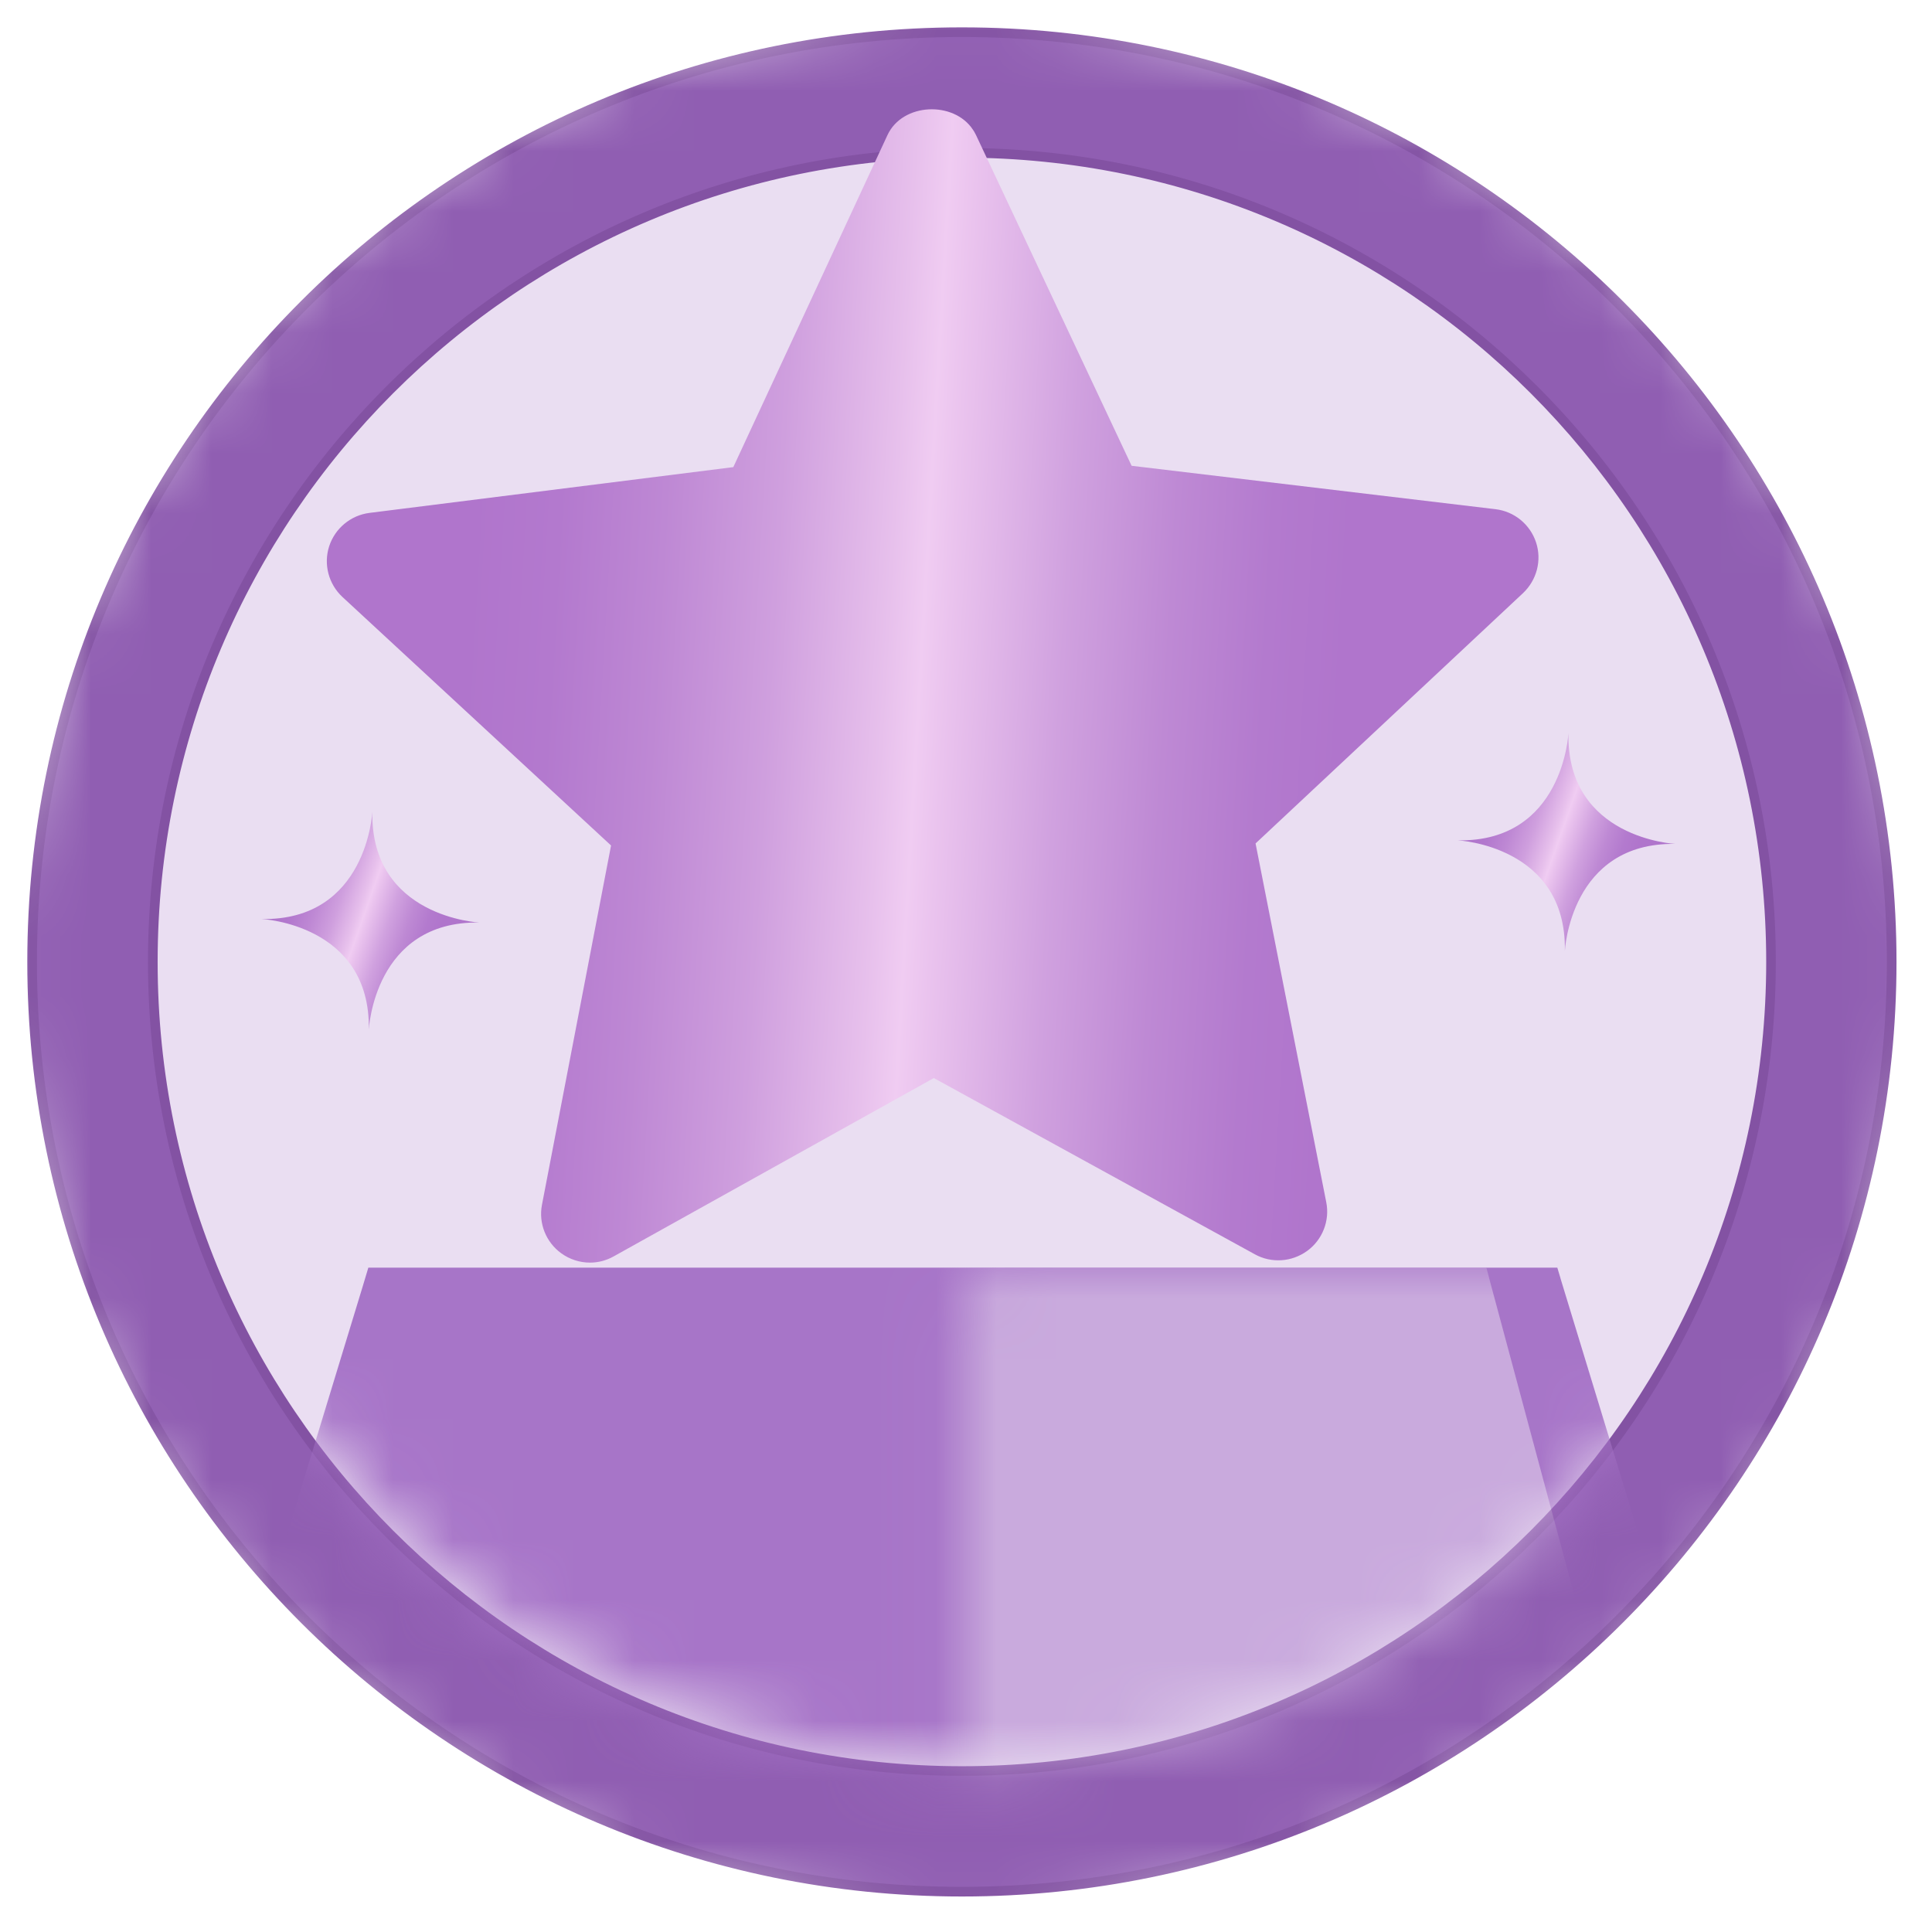 <svg width="32" height="32" viewBox="0 0 32 32" fill="none" xmlns="http://www.w3.org/2000/svg">
<g id="Group 3911">
<mask id="mask0_5_5654" style="mask-type:luminance" maskUnits="userSpaceOnUse" x="0" y="0" width="32" height="32">
<circle id="Mask" cx="16" cy="16" r="16" fill="white"/>
</mask>
<g mask="url(#mask0_5_5654)">
<circle id="Oval Copy 6" cx="15.932" cy="15.932" r="13.401" fill="#EADEF2"/>
<g id="Mask Copy 3" filter="url(#filter0_d_5_5654)">
<path fill-rule="evenodd" clip-rule="evenodd" d="M0.532 15.932C0.532 7.428 7.427 0.533 15.932 0.533C24.437 0.533 31.332 7.428 31.332 15.932C31.332 24.438 24.437 31.332 15.932 31.332C7.427 31.332 0.532 24.438 0.532 15.932ZM29.333 15.932C29.333 8.531 23.334 2.531 15.932 2.531C8.531 2.531 2.531 8.531 2.531 15.932C2.531 23.334 8.531 29.334 15.932 29.334C23.334 29.334 29.333 23.334 29.333 15.932Z" fill="#905EB2"/>
</g>
<path id="Mask Copy 3_2" fill-rule="evenodd" clip-rule="evenodd" d="M31.412 15.932C31.412 7.383 24.481 0.453 15.932 0.453C7.383 0.453 0.452 7.383 0.452 15.932C0.452 24.482 7.383 31.412 15.932 31.412C24.481 31.412 31.412 24.482 31.412 15.932ZM0.612 15.932C0.612 7.472 7.471 0.613 15.932 0.613C24.393 0.613 31.252 7.472 31.252 15.932C31.252 24.393 24.393 31.252 15.932 31.252C7.471 31.252 0.612 24.393 0.612 15.932ZM15.932 2.451C23.378 2.451 29.413 8.487 29.413 15.932C29.413 23.378 23.378 29.413 15.932 29.413C8.487 29.413 2.451 23.378 2.451 15.932C2.451 8.487 8.487 2.451 15.932 2.451ZM2.611 15.932C2.611 8.575 8.575 2.611 15.932 2.611C23.29 2.611 29.254 8.575 29.254 15.932C29.254 23.29 23.29 29.254 15.932 29.254C8.575 29.254 2.611 23.29 2.611 15.932Z" fill="#8352A3"/>
<g id="Group 37">
<mask id="mask1_5_5654" style="mask-type:luminance" maskUnits="userSpaceOnUse" x="2" y="2" width="28" height="28">
<circle id="Mask_2" cx="16.04" cy="15.64" r="13.589" fill="white"/>
</mask>
<g mask="url(#mask1_5_5654)">
<g id="Group 37_2">
<path id="Path" d="M27.551 26.757C27.186 27.101 26.805 27.429 26.408 27.742C24.121 29.546 21.361 30.781 18.349 31.228H13.291C10.372 30.794 7.69 29.62 5.442 27.904C5.043 27.6 4.659 27.279 4.289 26.941L4.41 26.546L6.004 21.319L6.101 20.996H25.794L25.846 21.169V21.172L27.429 26.36L27.551 26.757Z" fill="#A775C8"/>
<g id="Path_2">
<mask id="mask2_5_5654" style="mask-type:luminance" maskUnits="userSpaceOnUse" x="15" y="20" width="12" height="11">
<rect id="Mask_3" x="15.96" y="20.996" width="10.951" height="9.113" rx="0.495" fill="white"/>
</mask>
<g mask="url(#mask2_5_5654)">
<path id="Path_3" d="M26.432 27.741C24.139 29.546 21.371 30.781 18.351 31.228H13.279C10.351 30.794 7.663 29.62 5.408 27.904L5.514 27.516L7.073 21.71L7.162 21.379L7.265 20.996H24.619L24.69 21.264L24.779 21.595L26.325 27.351L26.432 27.741Z" fill="#C9AADD"/>
</g>
</g>
</g>
</g>
</g>
<g id="Group Copy 3">
<g id="Group">
<path id="Path_4" d="M25.442 8.984C25.344 8.686 25.082 8.471 24.771 8.434L18.743 7.715L16.164 2.233C16.162 2.229 16.158 2.224 16.156 2.219C16.144 2.193 16.13 2.169 16.114 2.147C15.797 1.668 14.948 1.701 14.699 2.238L12.146 7.737L6.121 8.495C5.81 8.534 5.549 8.75 5.452 9.048C5.356 9.346 5.442 9.673 5.671 9.887L10.121 14.004L8.977 19.954C8.917 20.261 9.043 20.576 9.297 20.759C9.438 20.861 9.606 20.913 9.772 20.913C9.906 20.913 10.041 20.879 10.164 20.81L15.467 17.856L15.602 17.93L20.784 20.775C20.921 20.851 21.074 20.883 21.225 20.873C21.375 20.864 21.523 20.811 21.651 20.719C21.904 20.535 22.028 20.219 21.967 19.913L20.796 13.97L25.227 9.823C25.454 9.608 25.54 9.281 25.442 8.984Z" fill="url(#paint0_linear_5_5654)"/>
</g>
</g>
<path id="Path Copy 19" fill-rule="evenodd" clip-rule="evenodd" d="M6.109 17.054C6.138 15.307 4.335 15.222 4.335 15.222C6.081 15.251 6.167 13.448 6.167 13.448C6.138 15.194 7.941 15.28 7.941 15.28C6.194 15.251 6.109 17.054 6.109 17.054Z" fill="url(#paint1_linear_5_5654)"/>
<path id="Path Copy 25" fill-rule="evenodd" clip-rule="evenodd" d="M25.919 15.751C25.949 14.005 24.146 13.919 24.146 13.919C25.892 13.949 25.978 12.146 25.978 12.146C25.948 13.892 27.751 13.978 27.751 13.978C26.005 13.948 25.919 15.751 25.919 15.751Z" fill="url(#paint2_linear_5_5654)"/>
</g>
</g>
<defs>
<filter id="filter0_d_5_5654" x="-0.468" y="-0.467" width="32.799" height="32.799" filterUnits="userSpaceOnUse" color-interpolation-filters="sRGB">
<feFlood flood-opacity="0" result="BackgroundImageFix"/>
<feColorMatrix in="SourceAlpha" type="matrix" values="0 0 0 0 0 0 0 0 0 0 0 0 0 0 0 0 0 0 127 0" result="hardAlpha"/>
<feOffset/>
<feGaussianBlur stdDeviation="0.5"/>
<feColorMatrix type="matrix" values="0 0 0 0 0.567 0 0 0 0 0.369 0 0 0 0 0.697 0 0 0 1 0"/>
<feBlend mode="normal" in2="BackgroundImageFix" result="effect1_dropShadow_5_5654"/>
<feBlend mode="normal" in="SourceGraphic" in2="effect1_dropShadow_5_5654" result="shape"/>
</filter>
<linearGradient id="paint0_linear_5_5654" x1="7.548" y1="12.783" x2="22.117" y2="13.633" gradientUnits="userSpaceOnUse">
<stop stop-color="#B075CC"/>
<stop offset="0.1" stop-color="#B379CE"/>
<stop offset="0.22" stop-color="#BE88D4"/>
<stop offset="0.35" stop-color="#CF9FDE"/>
<stop offset="0.48" stop-color="#E7C0EC"/>
<stop offset="0.52" stop-color="#F0CCF2"/>
<stop offset="0.55" stop-color="#EAC3EE"/>
<stop offset="0.68" stop-color="#D0A1DF"/>
<stop offset="0.8" stop-color="#BE89D4"/>
<stop offset="0.91" stop-color="#B37ACE"/>
<stop offset="1" stop-color="#B075CC"/>
</linearGradient>
<linearGradient id="paint1_linear_5_5654" x1="4.618" y1="15.002" x2="7.126" y2="15.885" gradientUnits="userSpaceOnUse">
<stop stop-color="#B075CC"/>
<stop offset="0.1" stop-color="#B379CE"/>
<stop offset="0.22" stop-color="#BE88D4"/>
<stop offset="0.35" stop-color="#CF9FDE"/>
<stop offset="0.48" stop-color="#E7C0EC"/>
<stop offset="0.52" stop-color="#F0CCF2"/>
<stop offset="0.55" stop-color="#EAC3EE"/>
<stop offset="0.68" stop-color="#D0A1DF"/>
<stop offset="0.8" stop-color="#BE89D4"/>
<stop offset="0.91" stop-color="#B37ACE"/>
<stop offset="1" stop-color="#B075CC"/>
</linearGradient>
<linearGradient id="paint2_linear_5_5654" x1="24.429" y1="13.7" x2="26.936" y2="14.583" gradientUnits="userSpaceOnUse">
<stop stop-color="#B075CC"/>
<stop offset="0.1" stop-color="#B379CE"/>
<stop offset="0.22" stop-color="#BE88D4"/>
<stop offset="0.35" stop-color="#CF9FDE"/>
<stop offset="0.48" stop-color="#E7C0EC"/>
<stop offset="0.52" stop-color="#F0CCF2"/>
<stop offset="0.55" stop-color="#EAC3EE"/>
<stop offset="0.68" stop-color="#D0A1DF"/>
<stop offset="0.8" stop-color="#BE89D4"/>
<stop offset="0.91" stop-color="#B37ACE"/>
<stop offset="1" stop-color="#B075CC"/>
</linearGradient>
</defs>
</svg>
